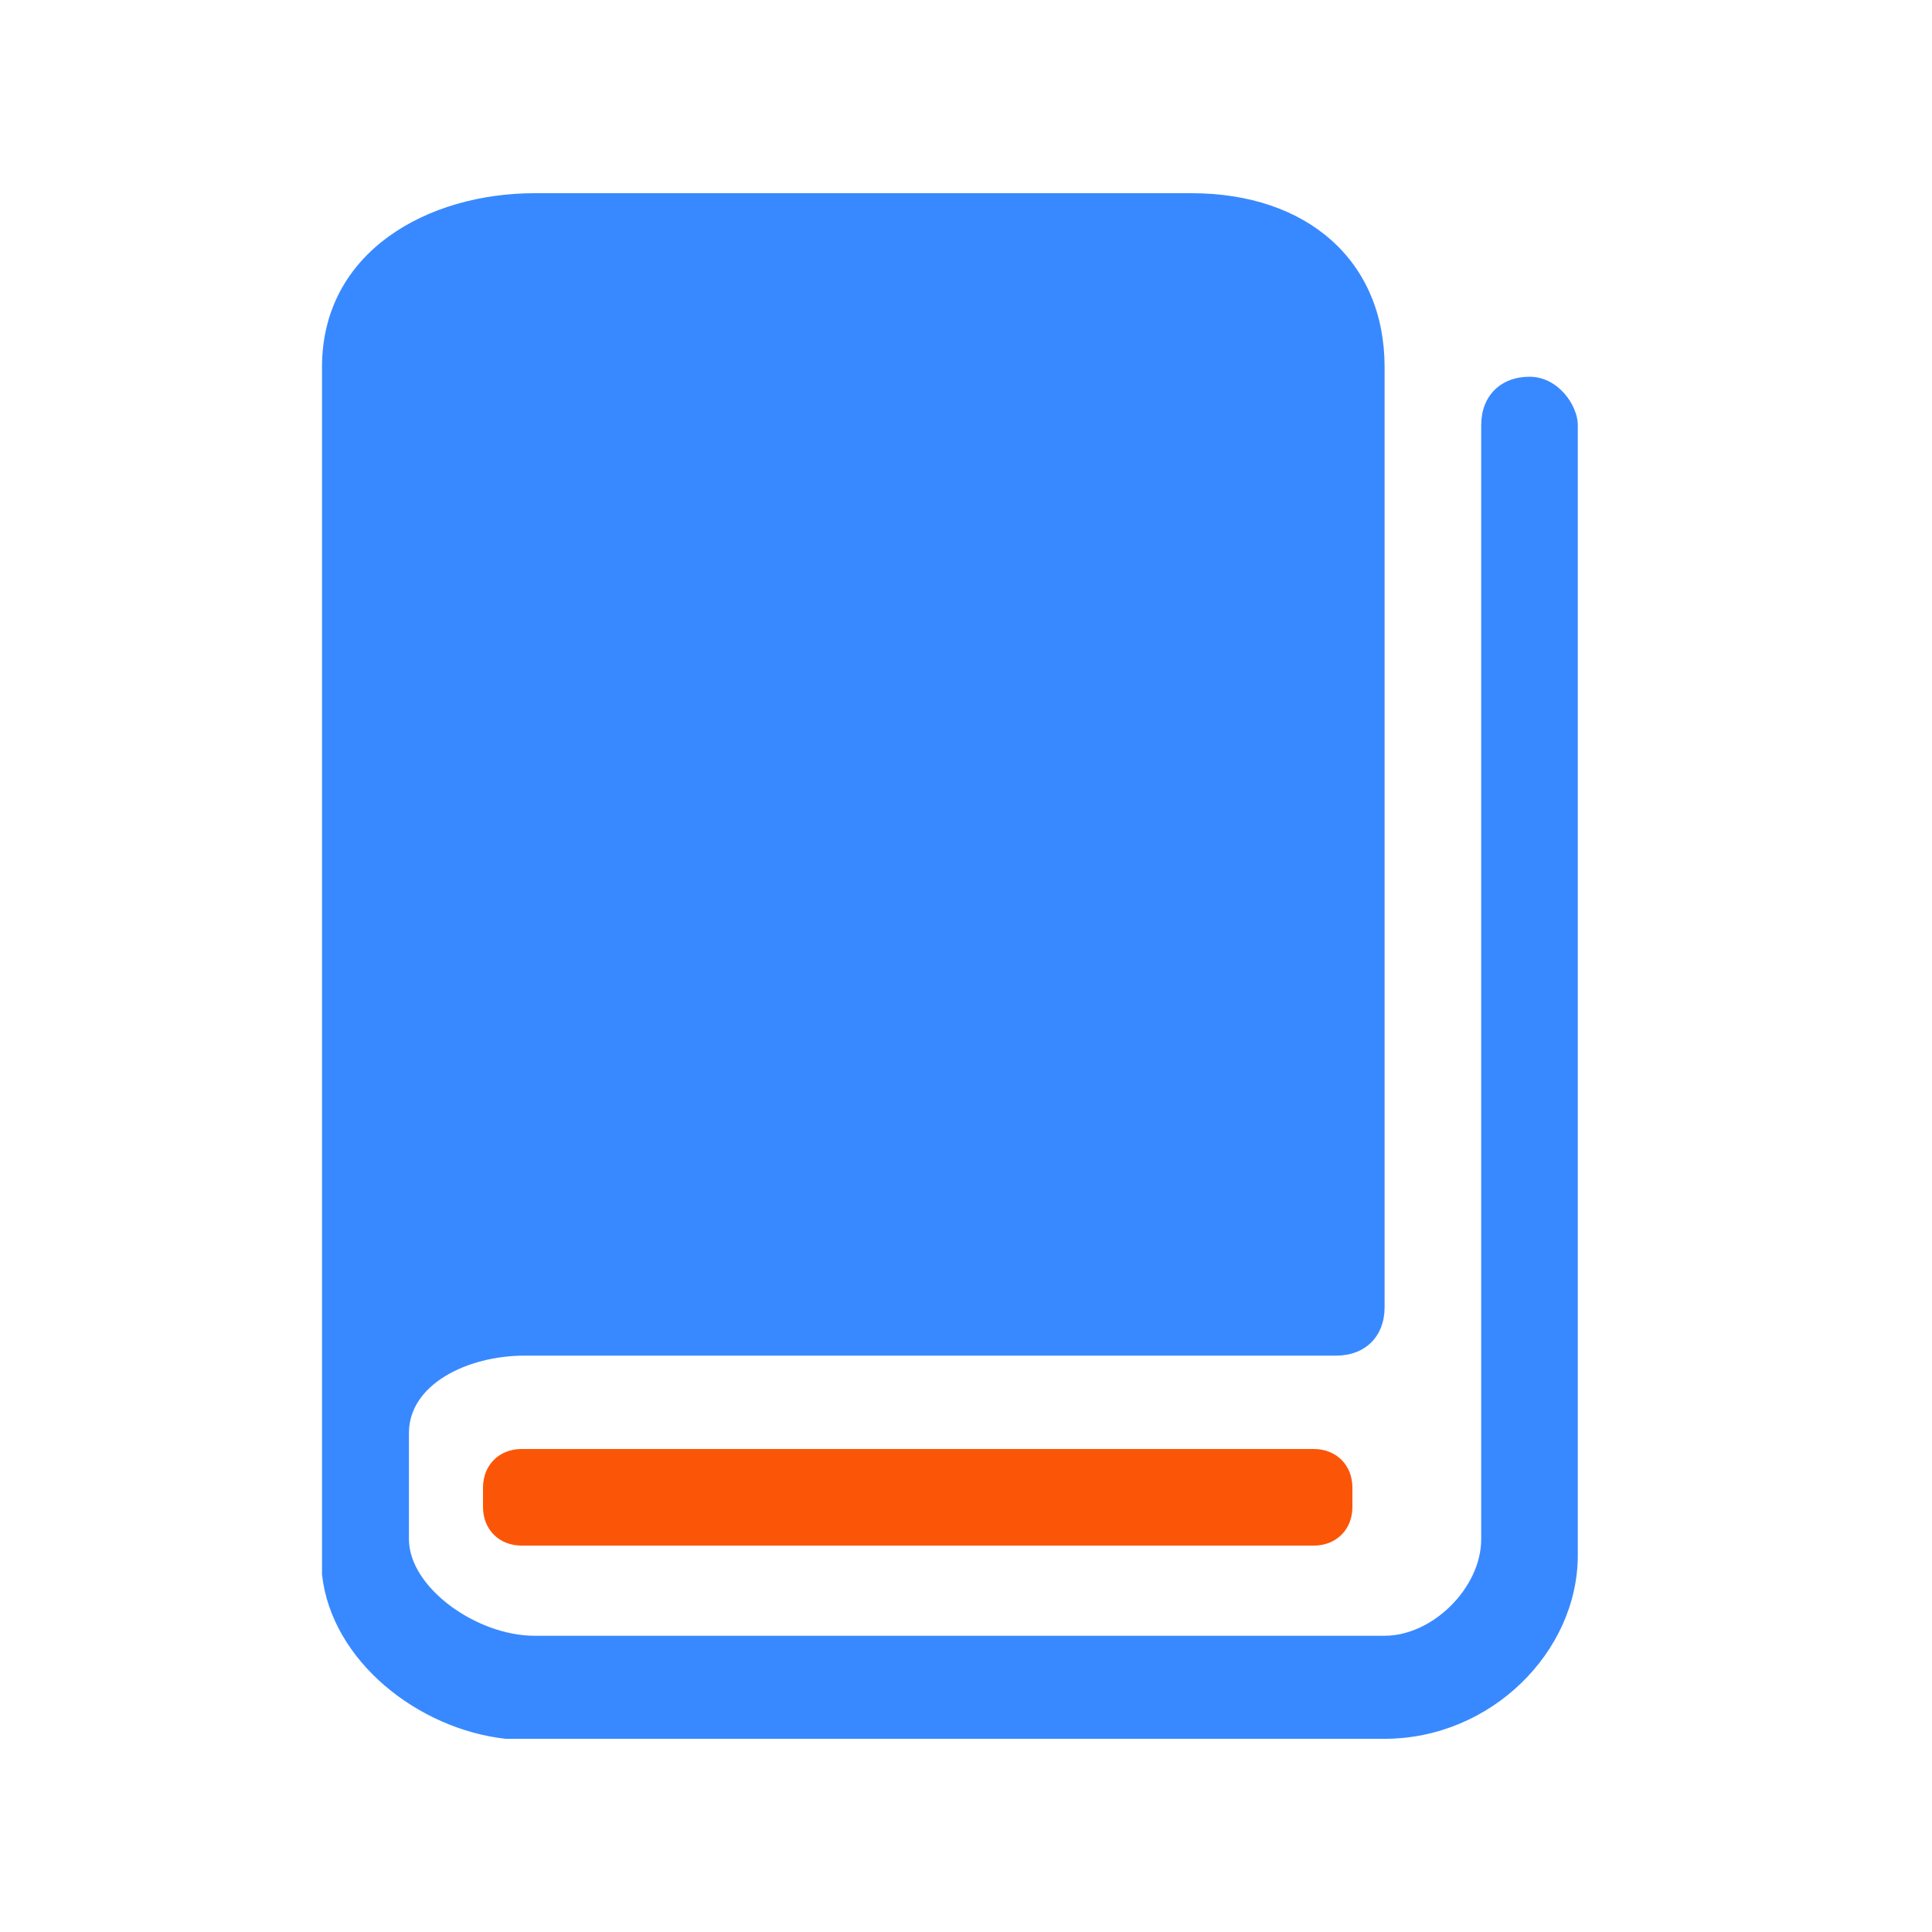 <?xml version="1.0" standalone="no"?><!DOCTYPE svg PUBLIC "-//W3C//DTD SVG 1.1//EN" "http://www.w3.org/Graphics/SVG/1.1/DTD/svg11.dtd"><svg t="1753019474890" class="icon" viewBox="0 0 1024 1024" version="1.1" xmlns="http://www.w3.org/2000/svg" p-id="5970" xmlns:xlink="http://www.w3.org/1999/xlink" width="200" height="200"><path d="M810.667 199.68c-15.36 0-25.6 10.24-25.6 25.6v590.507c0 25.6-25.6 51.2-51.2 51.2H283.307c-30.72 0-66.56-25.6-66.56-51.2v-56.32c0-25.6 30.72-40.96 61.44-40.96h430.08c15.36 0 25.6-10.24 25.6-25.6V194.56C733.867 138.24 692.907 102.4 631.467 102.4H283.307C226.987 102.4 170.667 133.12 170.667 194.56v640c5.12 46.08 51.2 81.92 97.28 87.04H733.867c56.32 0 102.4-46.08 102.4-97.28V225.28c0-10.24-10.24-25.6-25.6-25.6z" fill="#3889FF" p-id="5971"></path><path d="M276.48 768h419.84c11.947 0 20.48 8.533 20.48 20.48v10.24c0 11.947-8.533 20.48-20.48 20.48H276.48c-11.947 0-20.48-8.533-20.48-20.48v-10.24c0-11.947 8.533-20.48 20.48-20.48z" fill="#FB5607" p-id="5972"></path></svg>